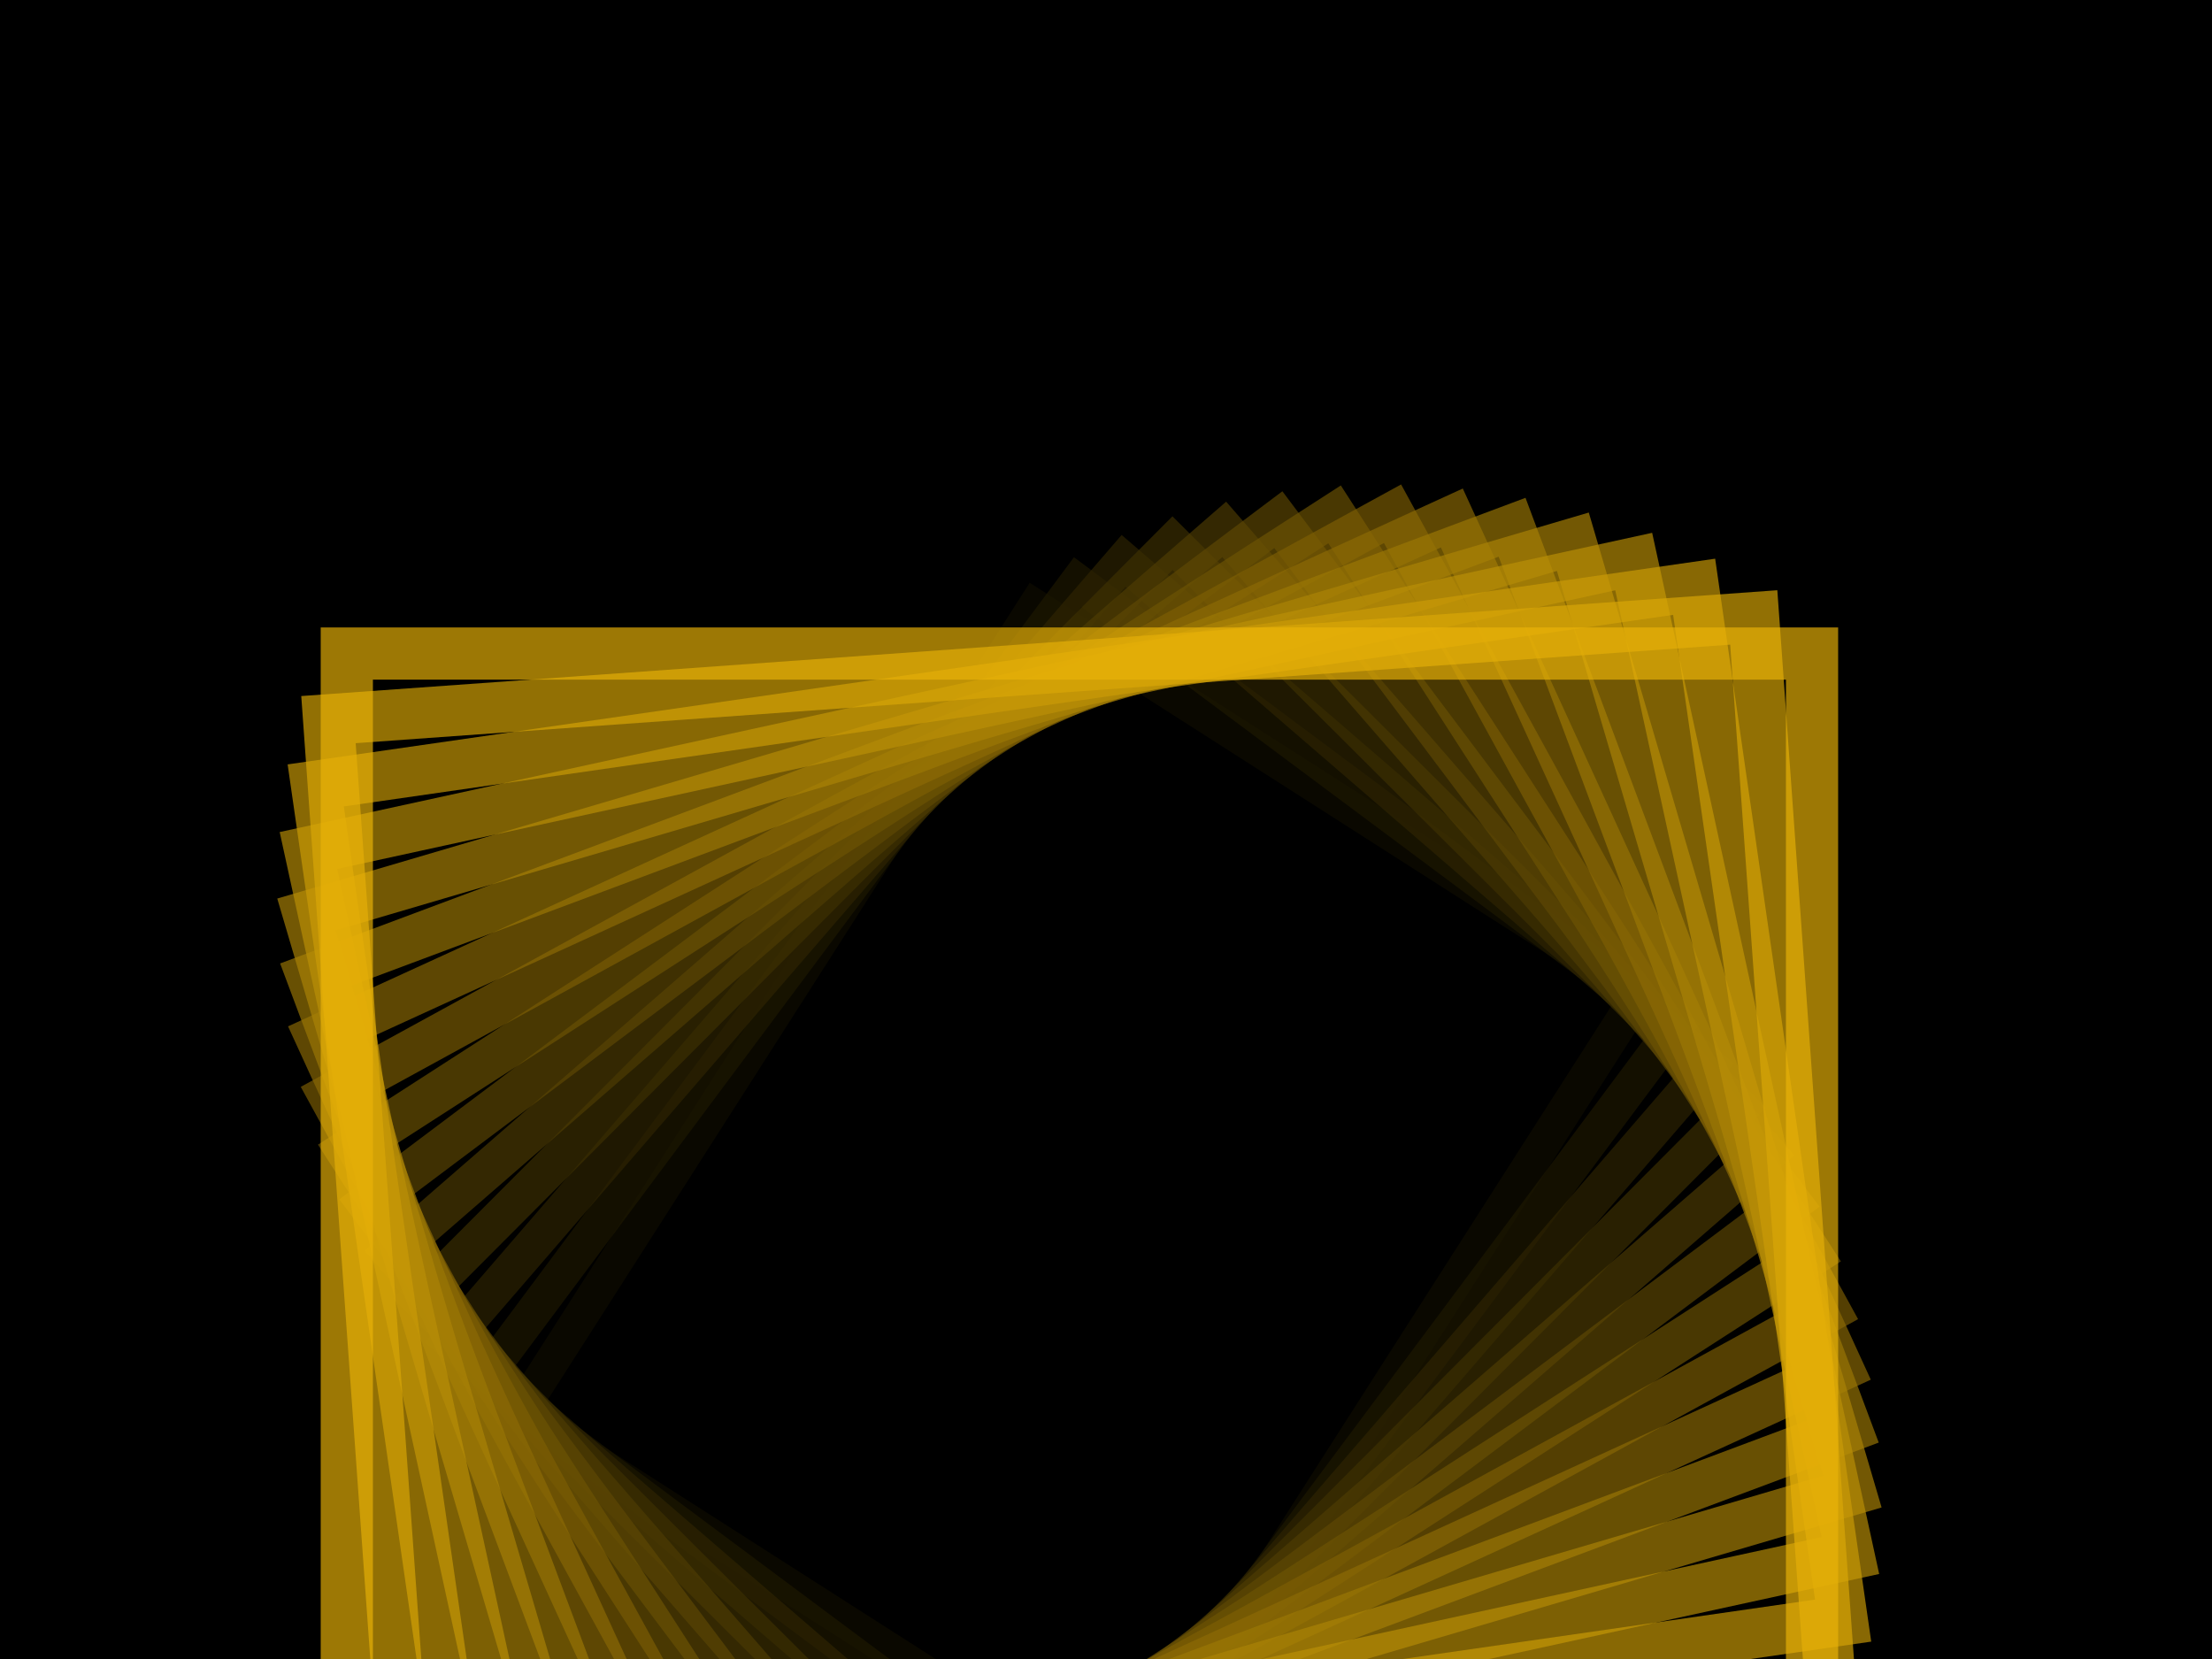 ﻿<svg xmlns='http://www.w3.org/2000/svg' viewBox='0 0 2000 1500'><rect fill='#000000' width='2000' height='1500'/><defs><rect fill='none' stroke-width='28.5' stroke-opacity='0.67' id='a' x='-400' y='-300' width='800' height='600'/></defs><g  transform='' style='transform-origin:center'><g  transform='' style='transform-origin:center'><g  transform='rotate(-65.6 0 0)' style='transform-origin:center'><g transform='translate(1000 750)'><use  stroke='#000' href='#a' transform='rotate(4.1 0 0) scale(1.041)'/><use  stroke='#100c01' href='#a' transform='rotate(8.2 0 0) scale(1.082)'/><use  stroke='#1f1801' href='#a' transform='rotate(12.3 0 0) scale(1.123)'/><use  stroke='#2f2402' href='#a' transform='rotate(16.4 0 0) scale(1.164)'/><use  stroke='#3e3002' href='#a' transform='rotate(20.5 0 0) scale(1.205)'/><use  stroke='#4e3c03' href='#a' transform='rotate(24.6 0 0) scale(1.246)'/><use  stroke='#5e4803' href='#a' transform='rotate(28.7 0 0) scale(1.287)'/><use  stroke='#6d5404' href='#a' transform='rotate(32.8 0 0) scale(1.328)'/><use  stroke='#7d5f04' href='#a' transform='rotate(36.9 0 0) scale(1.369)'/><use  stroke='#8c6b05' href='#a' transform='rotate(41 0 0) scale(1.41)'/><use  stroke='#9c7705' href='#a' transform='rotate(45.1 0 0) scale(1.451)'/><use  stroke='#ac8306' href='#a' transform='rotate(49.2 0 0) scale(1.492)'/><use  stroke='#bb8f06' href='#a' transform='rotate(53.3 0 0) scale(1.533)'/><use  stroke='#cb9b07' href='#a' transform='rotate(57.4 0 0) scale(1.574)'/><use  stroke='#daa707' href='#a' transform='rotate(61.5 0 0) scale(1.615)'/><use  stroke='#EAB308' href='#a' transform='rotate(65.6 0 0) scale(1.656)'/></g></g></g></g></svg>